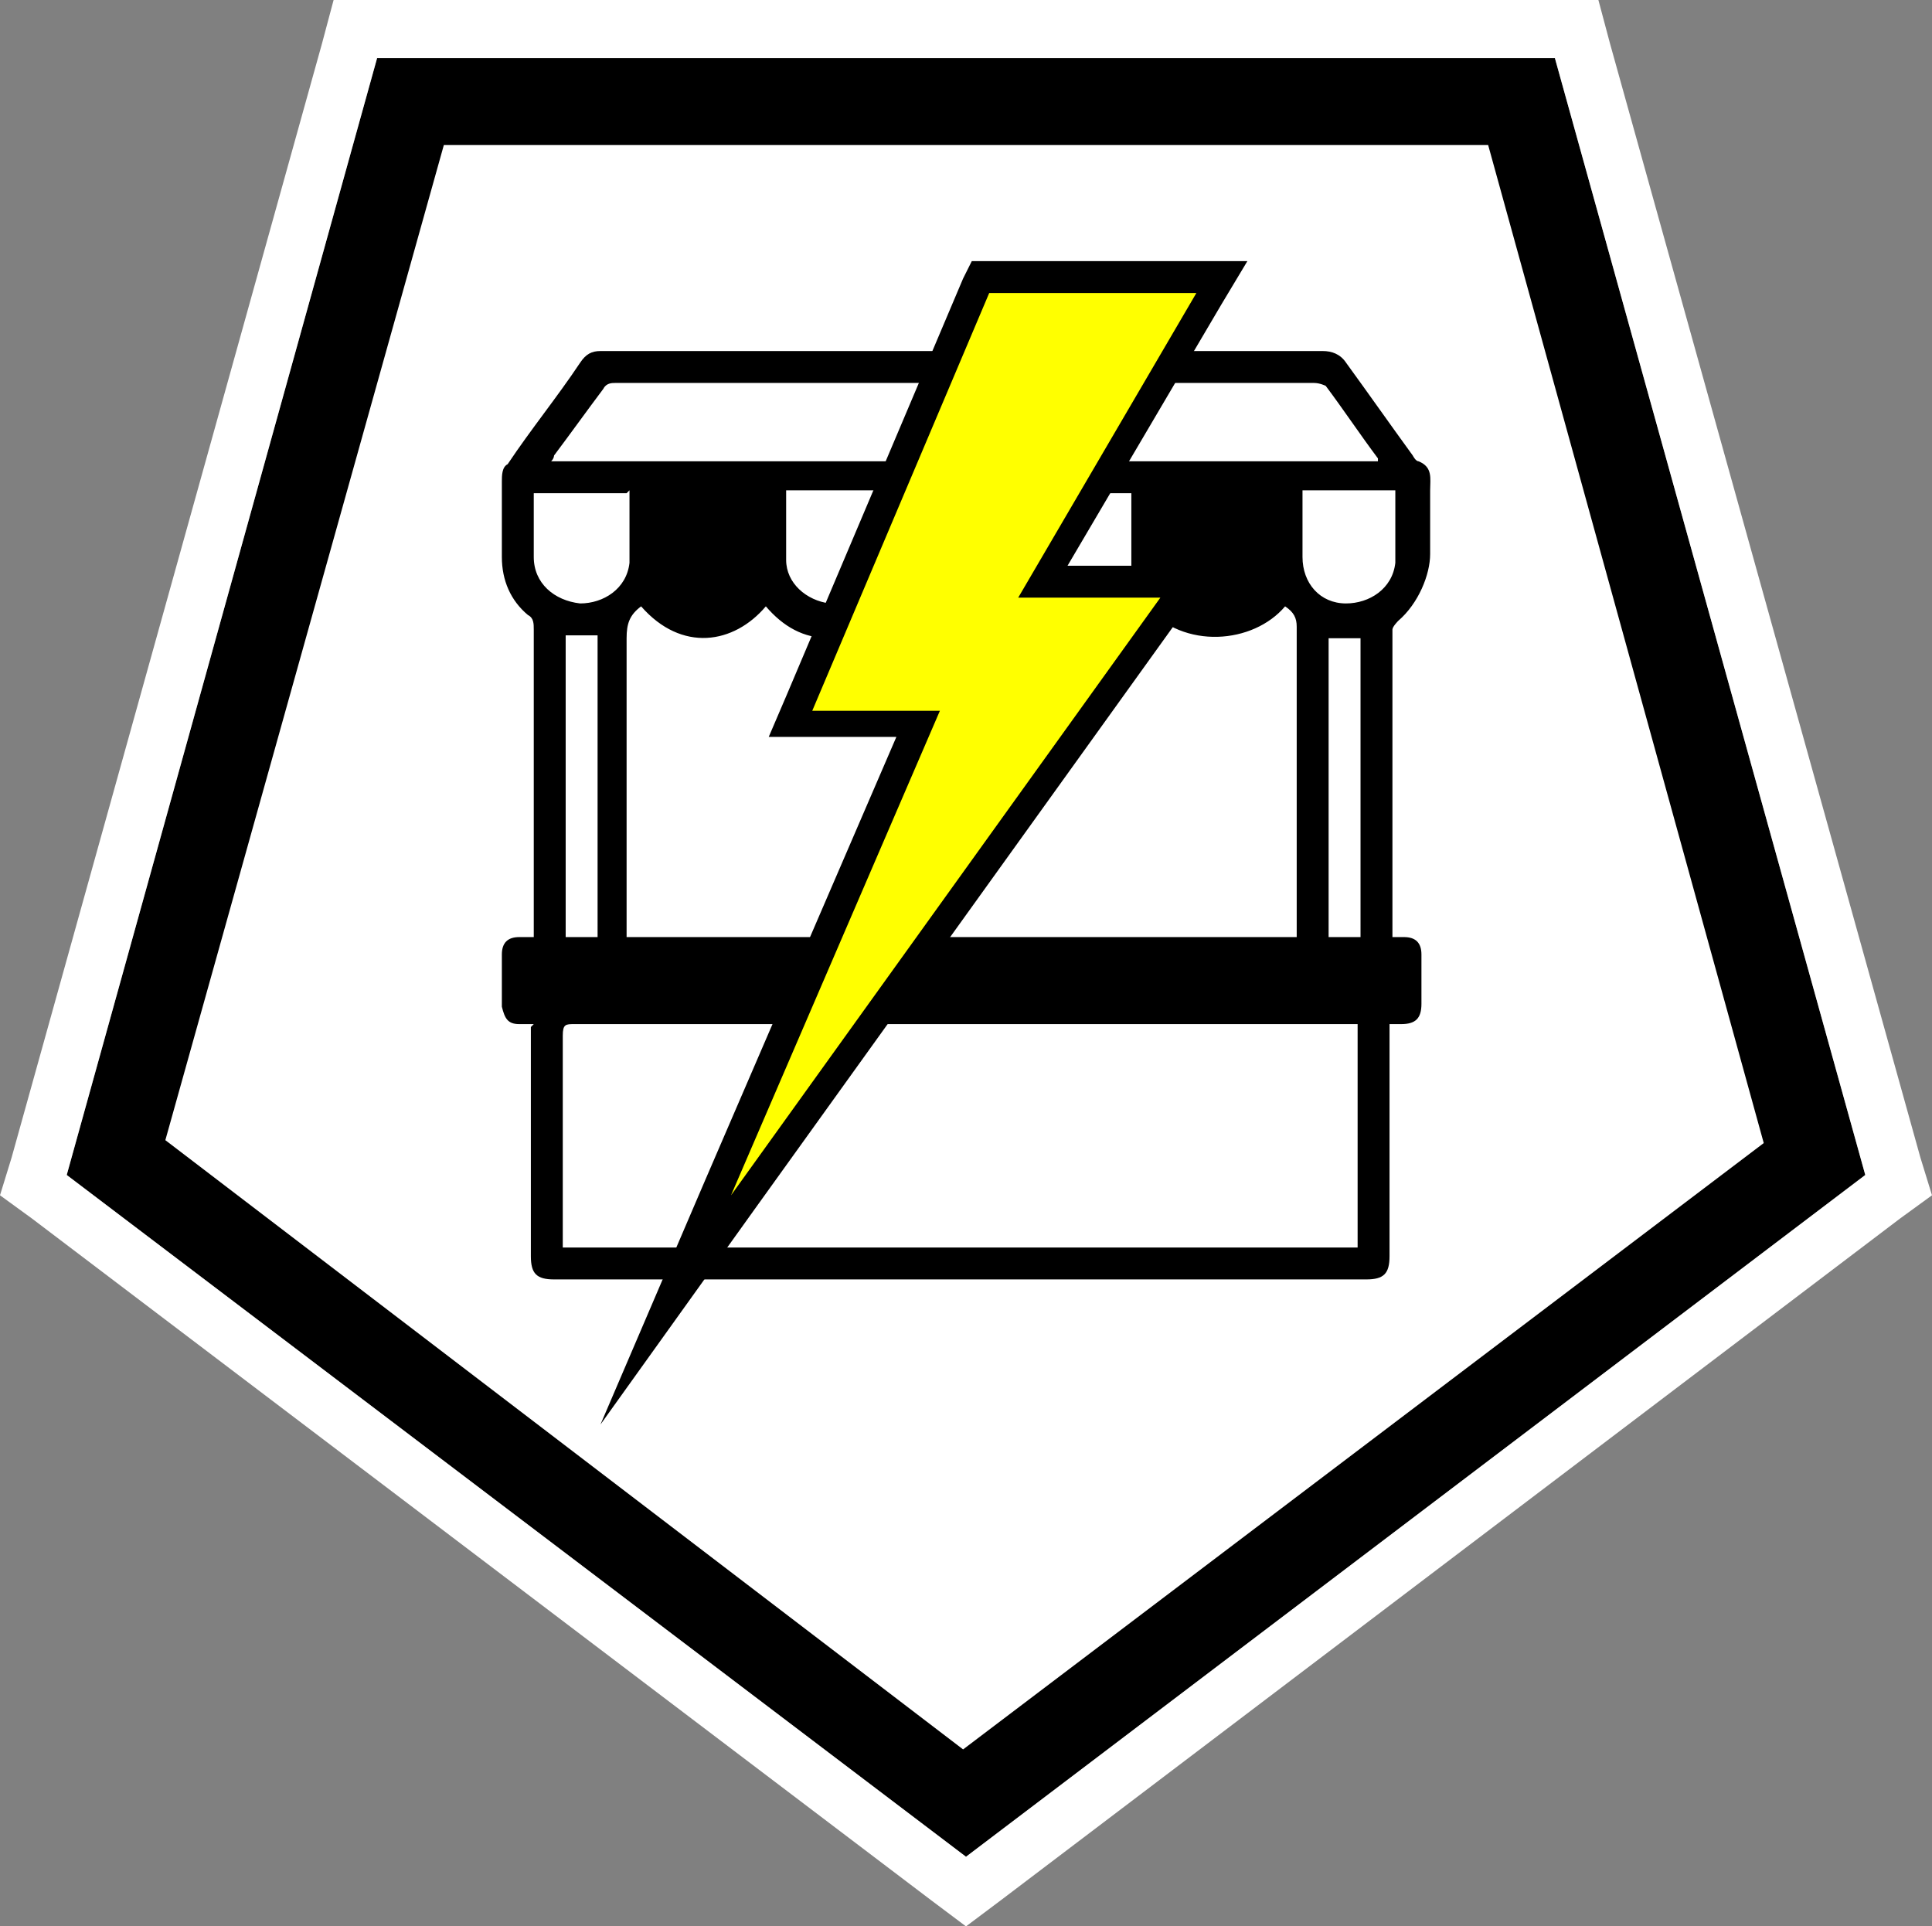 <?xml version="1.0" encoding="UTF-8" standalone="no"?>
<svg
   id="Layer_1"
   version="1.1"
   viewBox="0 0 66.6 66.4"
   sodipodi:docname="poi021_a.svg"
   width="66.6"
   height="66.4"
   inkscape:version="1.3.2 (091e20e, 2023-11-25, custom)"
   xmlns:inkscape="http://www.inkscape.org/namespaces/inkscape"
   xmlns:sodipodi="http://sodipodi.sourceforge.net/DTD/sodipodi-0.dtd"
   xmlns="http://www.w3.org/2000/svg"
   xmlns:svg="http://www.w3.org/2000/svg">
  <rect x="0" y="0" width="66.6" height="66.4" fill="#808080" stroke="none"/>
  <sodipodi:namedview
     id="namedview4"
     pagecolor="#ffffff"
     bordercolor="#000000"
     borderopacity="0.25"
     inkscape:showpageshadow="2"
     inkscape:pageopacity="0.0"
     inkscape:pagecheckerboard="0"
     inkscape:deskcolor="#d1d1d1"
     inkscape:zoom="27.353383"
     inkscape:cx="33.304838"
     inkscape:cy="33.25"
     inkscape:window-width="3840"
     inkscape:window-height="2054"
     inkscape:window-x="2869"
     inkscape:window-y="-11"
     inkscape:window-maximized="1"
     inkscape:current-layer="Layer_1" />
  <!-- Generator: Adobe Illustrator 29.3.1, SVG Export Plug-In . SVG Version: 2.1.0 Build 151)  -->
  <defs
     id="defs1">
    <style
       id="style1">
      .st0 {
        fill: #fff;
      }

      .st1 {
        fill: #ff0;
      }
    </style>
  </defs>
  <g
     id="g2">
    <polygon
       class="st0"
       points="52.5,3.5 62.6,40 33.3,62.1 4,39.9 14.1,3.5 "
       id="polygon1" />
    <path
       d="M 51.3,5 60.8,39.4 33.2,60.3 5.7,39.3 15.3,5 H 51.4 M 53.6,2 H 13 L 2.3,40.5 33.3,64 64.3,40.5 Z"
       id="path1" />
    <path
       class="st0"
       d="M 53.6,2 64.3,40.5 33.3,64 2.3,40.5 13,2 H 53.6 M 55.1,0 H 11.5 L 11.1,1.5 0.4,39.9 0,41.2 1.1,42 l 31,23.5 1.2,0.9 1.2,-0.9 L 65.5,42 66.6,41.2 66.2,39.9 55.5,1.5 Z"
       id="path2" />
  </g>
  <path
     d="m 18.4,35.3 c -0.2,0 -0.4,0 -0.5,0 -0.4,0 -0.5,-0.2 -0.6,-0.6 0,-0.6 0,-1.2 0,-1.8 0,-0.4 0.2,-0.6 0.6,-0.6 0.1,0 0.3,0 0.5,0 v -0.4 c 0,-3.4 0,-6.8 0,-10.2 0,-0.2 0,-0.4 -0.2,-0.5 -0.6,-0.5 -0.9,-1.2 -0.9,-2 0,-0.9 0,-1.7 0,-2.6 0,-0.2 0,-0.5 0.2,-0.6 0.8,-1.2 1.7,-2.3 2.5,-3.5 0.2,-0.3 0.4,-0.4 0.7,-0.4 8.1,0 16.7,0 24.9,0 0.3,0 0.6,0.1 0.8,0.4 0.8,1.1 1.5,2.1 2.3,3.2 0,0 0.1,0.2 0.2,0.2 0.5,0.2 0.4,0.6 0.4,1 0,0.7 0,1.5 0,2.2 0,0.7 -0.4,1.7 -1.1,2.3 0,0 -0.2,0.2 -0.2,0.3 0,3.5 0,6.9 0,10.4 0,3.5 0,0 0,0.2 0.1,0 0.3,0 0.4,0 0.4,0 0.6,0.2 0.6,0.6 0,0.6 0,1.1 0,1.7 0,0.5 -0.2,0.7 -0.7,0.7 -0.1,0 -0.2,0 -0.4,0 v 8 c 0,0.6 -0.2,0.8 -0.8,0.8 h -28 c -0.6,0 -0.8,-0.2 -0.8,-0.8 0,-2.5 0,-5 0,-7.5 0,-0.1 0,-0.3 0,-0.4 z M 39.6,20.9 c -1.4,1.4 -2.7,1.4 -4.4,0 -0.6,0.7 -1.3,1.1 -2.2,1.1 -0.9,0 -1.6,-0.4 -2.2,-1.1 -0.6,0.7 -1.3,1.1 -2.2,1.1 -0.9,0 -1.6,-0.4 -2.2,-1.1 -1.1,1.3 -2.9,1.6 -4.3,0 -0.4,0.3 -0.5,0.6 -0.5,1.1 0,3.3 0,6.6 0,9.9 v 0.4 h 23.1 v -0.4 c 0,-3.4 0,-6.9 0,-10.3 0,-0.3 -0.1,-0.5 -0.4,-0.7 -1.1,1.3 -3.5,1.5 -4.8,0 z m 7.3,14.4 c -0.1,0 -0.2,0 -0.3,0 -8.8,0 -18,0 -26.8,0 -0.3,0 -0.4,0 -0.4,0.4 0,2.3 0,4.7 0,7 0,0 0,0.2 0,0.3 h 27.4 v -7.7 z m 0.6,-19.4 c 0,0 0,-0.1 0,-0.1 -0.6,-0.8 -1.2,-1.7 -1.8,-2.5 0,0 -0.2,-0.1 -0.4,-0.1 -7.9,0 -16.3,0 -24.1,0 -0.1,0 -0.3,0 -0.4,0.2 -0.6,0.8 -1.1,1.5 -1.7,2.3 0,0 0,0.1 -0.1,0.2 9.4,0 19.2,0 28.6,0 z m -1.7,6 v 10.4 h 1.1 V 22 c -0.4,0 -0.7,0 -1.1,0 z m -26.3,0 v 10.4 h 1.1 V 21.9 Z M 35.8,17 c 0,0 0,0 0,0.1 0,0.7 0,1.4 0,2.2 0,0.8 0.7,1.5 1.5,1.6 0.8,0 1.6,-0.5 1.7,-1.3 0,-0.7 0,-1.4 0,-2.2 0,-0.1 0,-0.3 0,-0.4 -1.1,0 -2.2,0 -3.2,0 z m -8.7,0 c 0,0.8 0,1.6 0,2.3 0,0.8 0.7,1.4 1.5,1.5 0.8,0 1.6,-0.5 1.7,-1.2 0,-0.9 0,-1.8 0,-2.7 -1,0 -2.1,0 -3.2,0 z m 17.8,0 c 0,0.8 0,1.5 0,2.2 0,0.9 0.6,1.6 1.5,1.6 0.8,0 1.6,-0.5 1.7,-1.4 0,-0.8 0,-1.7 0,-2.5 h -3.2 z m -23.3,0 h -3.2 c 0,0.8 0,1.5 0,2.2 0,0.9 0.7,1.5 1.6,1.6 0.8,0 1.6,-0.5 1.7,-1.4 0,-0.8 0,-1.6 0,-2.5 z"
     id="path3" />
  <g
     id="g4">
    <polygon
       class="st1"
       points="33.8,9.5 42.2,9.5 36,20 41,20 23,45.1 31.7,24.8 27.3,24.8 "
       id="polygon3" />
    <path
       d="M 41.3,10 35.1,20.6 H 40 L 25.2,41.2 32.4,24.5 H 28 l 6.1,-14.4 h 7.2 M 43.1,9 H 33.5 L 33.2,9.6 27.1,24 26.5,25.4 h 4.4 l -6.6,15.3 -3.6,8.4 5.3,-7.4 14.8,-20.6 1.1,-1.6 h -5.1 l 5.3,-9 L 43,9 v 0 z"
       id="path4" />
  </g>
</svg>
